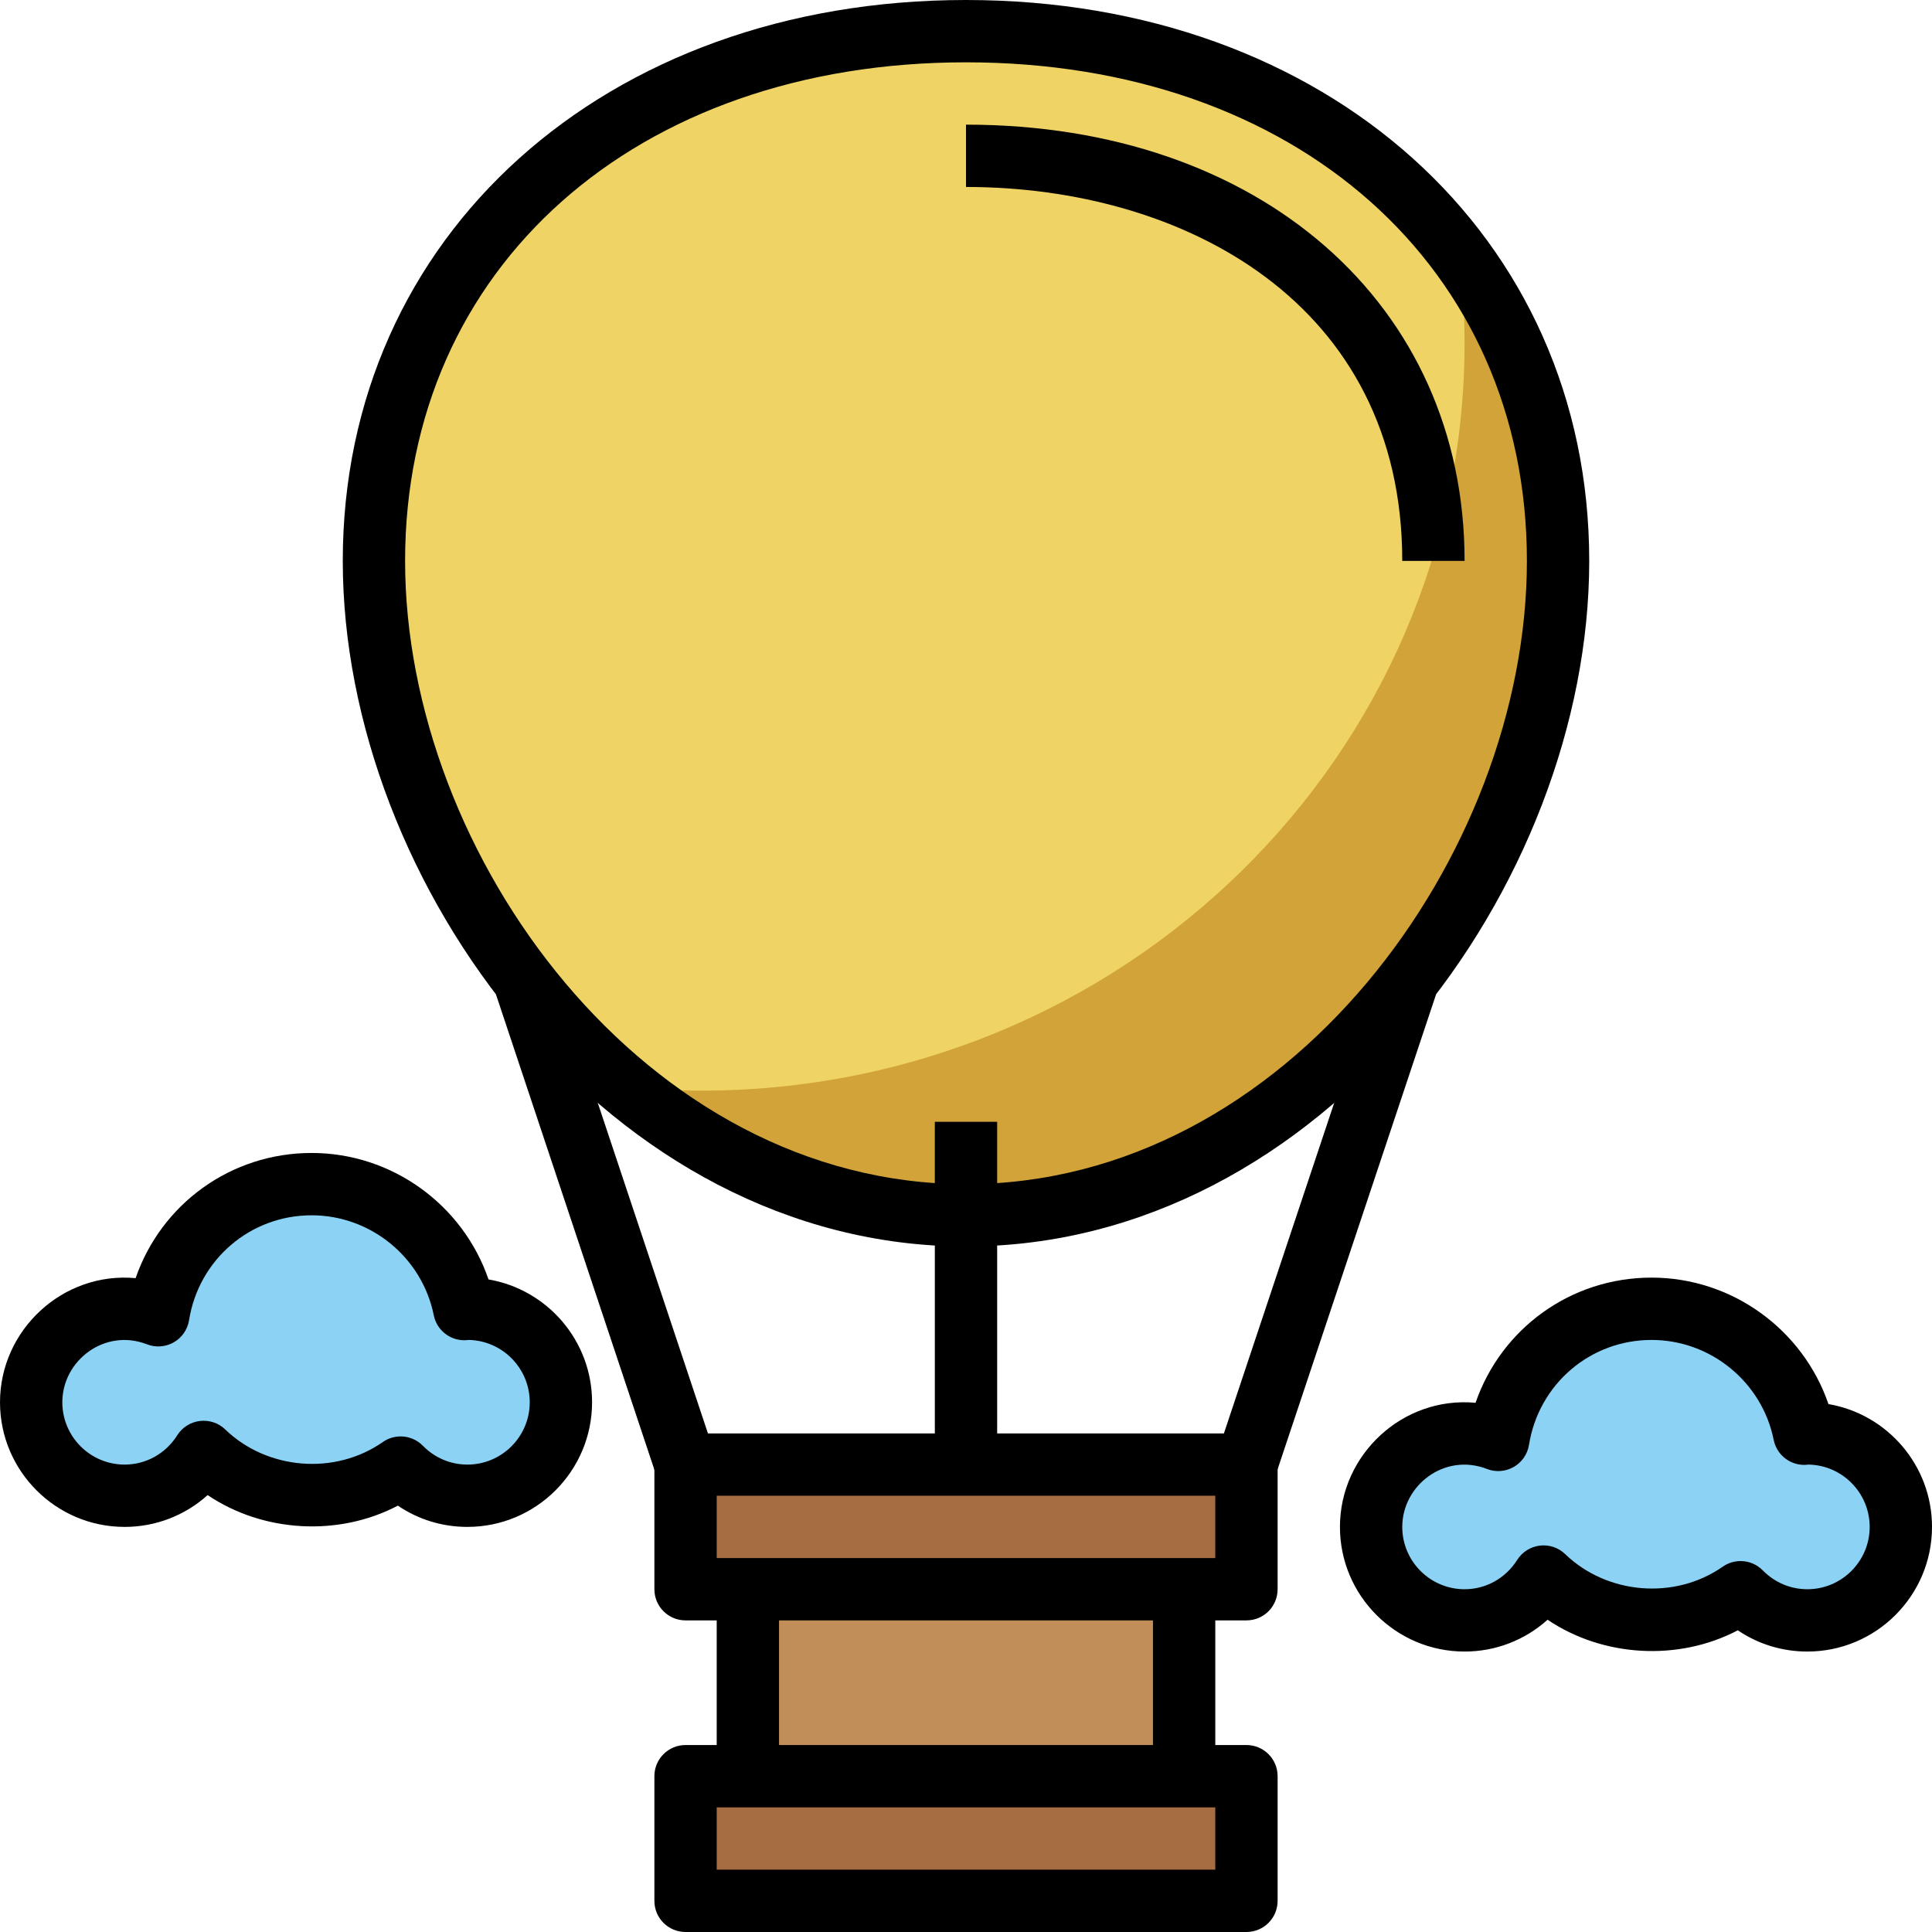 <svg height="496pt" viewBox="0 0 496 496" width="496pt" xmlns="http://www.w3.org/2000/svg"><path d="m192 408h112v48h-112zm0 0" fill="#c18e59"/><path d="m176 456h144v32h-144zm0 0" fill="#a66d43"/><path d="m176 376h144v32h-144zm0 0" fill="#a66d43"/><path d="m400 144c0-83.945-68.055-136-152-136s-152 52.055-152 136 68.055 168 152 168 152-84.055 152-168zm0 0" fill="#d1a339"/><path d="m376 88c0-7.863-.535-15.602-1.48-23.215-27.238-36.168-73.719-56.785-126.52-56.785-83.945 0-152 52.055-152 136 0 51.457 25.594 102.91 64.711 135.062 6.344.609 12.777.938 19.289.938 108.246 0 196-85.961 196-192zm0 0" fill="#f0d365"/><path d="m464 368c-.273 0-.527.07-.801.078-3.672-18.293-19.824-32.078-39.199-32.078-19.922 0-36.312 14.609-39.359 33.664-2.688-1.039-5.586-1.664-8.641-1.664-13.258 0-24 10.742-24 24s10.742 24 24 24c8.559 0 16.023-4.512 20.273-11.258 7.191 6.938 16.941 11.258 27.727 11.258 8.512 0 16.367-2.703 22.855-7.238 4.359 4.453 10.418 7.238 17.145 7.238 13.258 0 24-10.742 24-24s-10.742-24-24-24zm0 0" fill="#8bd2f5"/><path d="m120 336c-.273 0-.527.07-.801.078-3.672-18.293-19.824-32.078-39.199-32.078-19.922 0-36.312 14.609-39.359 33.664-2.688-1.039-5.586-1.664-8.641-1.664-13.258 0-24 10.742-24 24s10.742 24 24 24c8.559 0 16.023-4.512 20.273-11.258 7.191 6.938 16.941 11.258 27.727 11.258 8.512 0 16.367-2.703 22.855-7.238 4.359 4.453 10.418 7.238 17.145 7.238 13.258 0 24-10.742 24-24s-10.742-24-24-24zm0 0" fill="#8bd2f5"/><path d="m320 496h-144c-4.426 0-8-3.574-8-8v-32c0-4.426 3.574-8 8-8h144c4.426 0 8 3.574 8 8v32c0 4.426-3.574 8-8 8zm-136-16h128v-16h-128zm0 0"/><path d="m320 416h-144c-4.426 0-8-3.574-8-8v-32c0-4.426 3.574-8 8-8h144c4.426 0 8 3.574 8 8v32c0 4.426-3.574 8-8 8zm-136-16h128v-16h-128zm0 0"/><path d="m184 408h16v48h-16zm0 0"/><path d="m296 408h16v48h-16zm0 0"/><path d="m248 320c-91.574 0-160-92.922-160-176 0-83.441 67.289-144 160-144s160 60.559 160 144c0 83.078-68.426 176-160 176zm0-304c-84.785 0-144 52.633-144 128 0 75.527 61.586 160 144 160s144-84.473 144-160c0-75.367-59.215-128-144-128zm0 0"/><path d="m312.391 373.457 41.129-123.273 15.172 5.059-41.133 123.273zm0 0"/><path d="m127.316 255.258 15.172-5.059 41.09 123.285-15.172 5.059zm0 0"/><path d="m240 288h16v88h-16zm0 0"/><path d="m376 144h-16c0-66.312-56.246-96-112-96v-16c75.367 0 128 46.055 128 112zm0 0"/><path d="m464 424c-6.465 0-12.625-1.902-17.855-5.457-15.273 8.023-34.625 6.883-48.84-2.711-5.793 5.215-13.305 8.168-21.305 8.168-17.648 0-32-14.352-32-32 0-18.586 16.168-33.602 34.816-31.863 6.582-19.039 24.43-32.137 45.184-32.137 20.664 0 38.855 13.328 45.414 32.465 15.082 2.574 26.586 15.727 26.586 31.535 0 17.648-14.352 32-32 32zm-17.145-23.23c2.098 0 4.168.824 5.719 2.406 3.051 3.113 7.105 4.824 11.426 4.824 8.824 0 16-7.176 16-16 0-8.719-7.008-15.832-15.68-16-.457.055-.84.078-1.121.078-3.801 0-7.094-2.68-7.84-6.422-2.992-14.863-16.184-25.656-31.359-25.656-15.734 0-28.969 11.328-31.465 26.938-.383 2.383-1.824 4.477-3.918 5.672-2.113 1.199-4.641 1.391-6.883.512-10.84-4.211-21.734 4.168-21.734 14.879 0 8.824 7.176 16 16 16 5.488 0 10.527-2.816 13.496-7.512 1.281-2.039 3.414-3.391 5.809-3.688 2.438-.281 4.801.512 6.52 2.184 10.793 10.398 28.168 11.816 40.457 3.223 1.383-.969 2.984-1.438 4.574-1.438zm0 0"/><path d="m120 392c-6.465 0-12.625-1.902-17.855-5.457-15.281 8.023-34.617 6.883-48.84-2.711-5.793 5.215-13.305 8.168-21.305 8.168-17.648 0-32-14.352-32-32 0-18.586 16.168-33.586 34.816-31.863 6.582-19.039 24.43-32.137 45.184-32.137 20.664 0 38.855 13.328 45.414 32.465 15.082 2.574 26.586 15.727 26.586 31.535 0 17.648-14.352 32-32 32zm-17.145-23.23c2.098 0 4.168.824 5.719 2.406 3.051 3.113 7.105 4.824 11.426 4.824 8.824 0 16-7.176 16-16 0-8.719-7.008-15.832-15.68-16-.457.055-.84.078-1.121.078-3.801 0-7.094-2.68-7.84-6.422-2.992-14.863-16.184-25.656-31.359-25.656-15.734 0-28.969 11.328-31.465 26.938-.383 2.383-1.824 4.477-3.918 5.672-2.105 1.207-4.641 1.391-6.883.512-10.848-4.211-21.734 4.168-21.734 14.879 0 8.824 7.176 16 16 16 5.488 0 10.527-2.816 13.496-7.512 1.281-2.039 3.414-3.391 5.809-3.688 2.449-.273 4.801.512 6.52 2.184 10.793 10.398 28.168 11.816 40.457 3.223 1.383-.969 2.984-1.438 4.574-1.438zm0 0"/></svg>